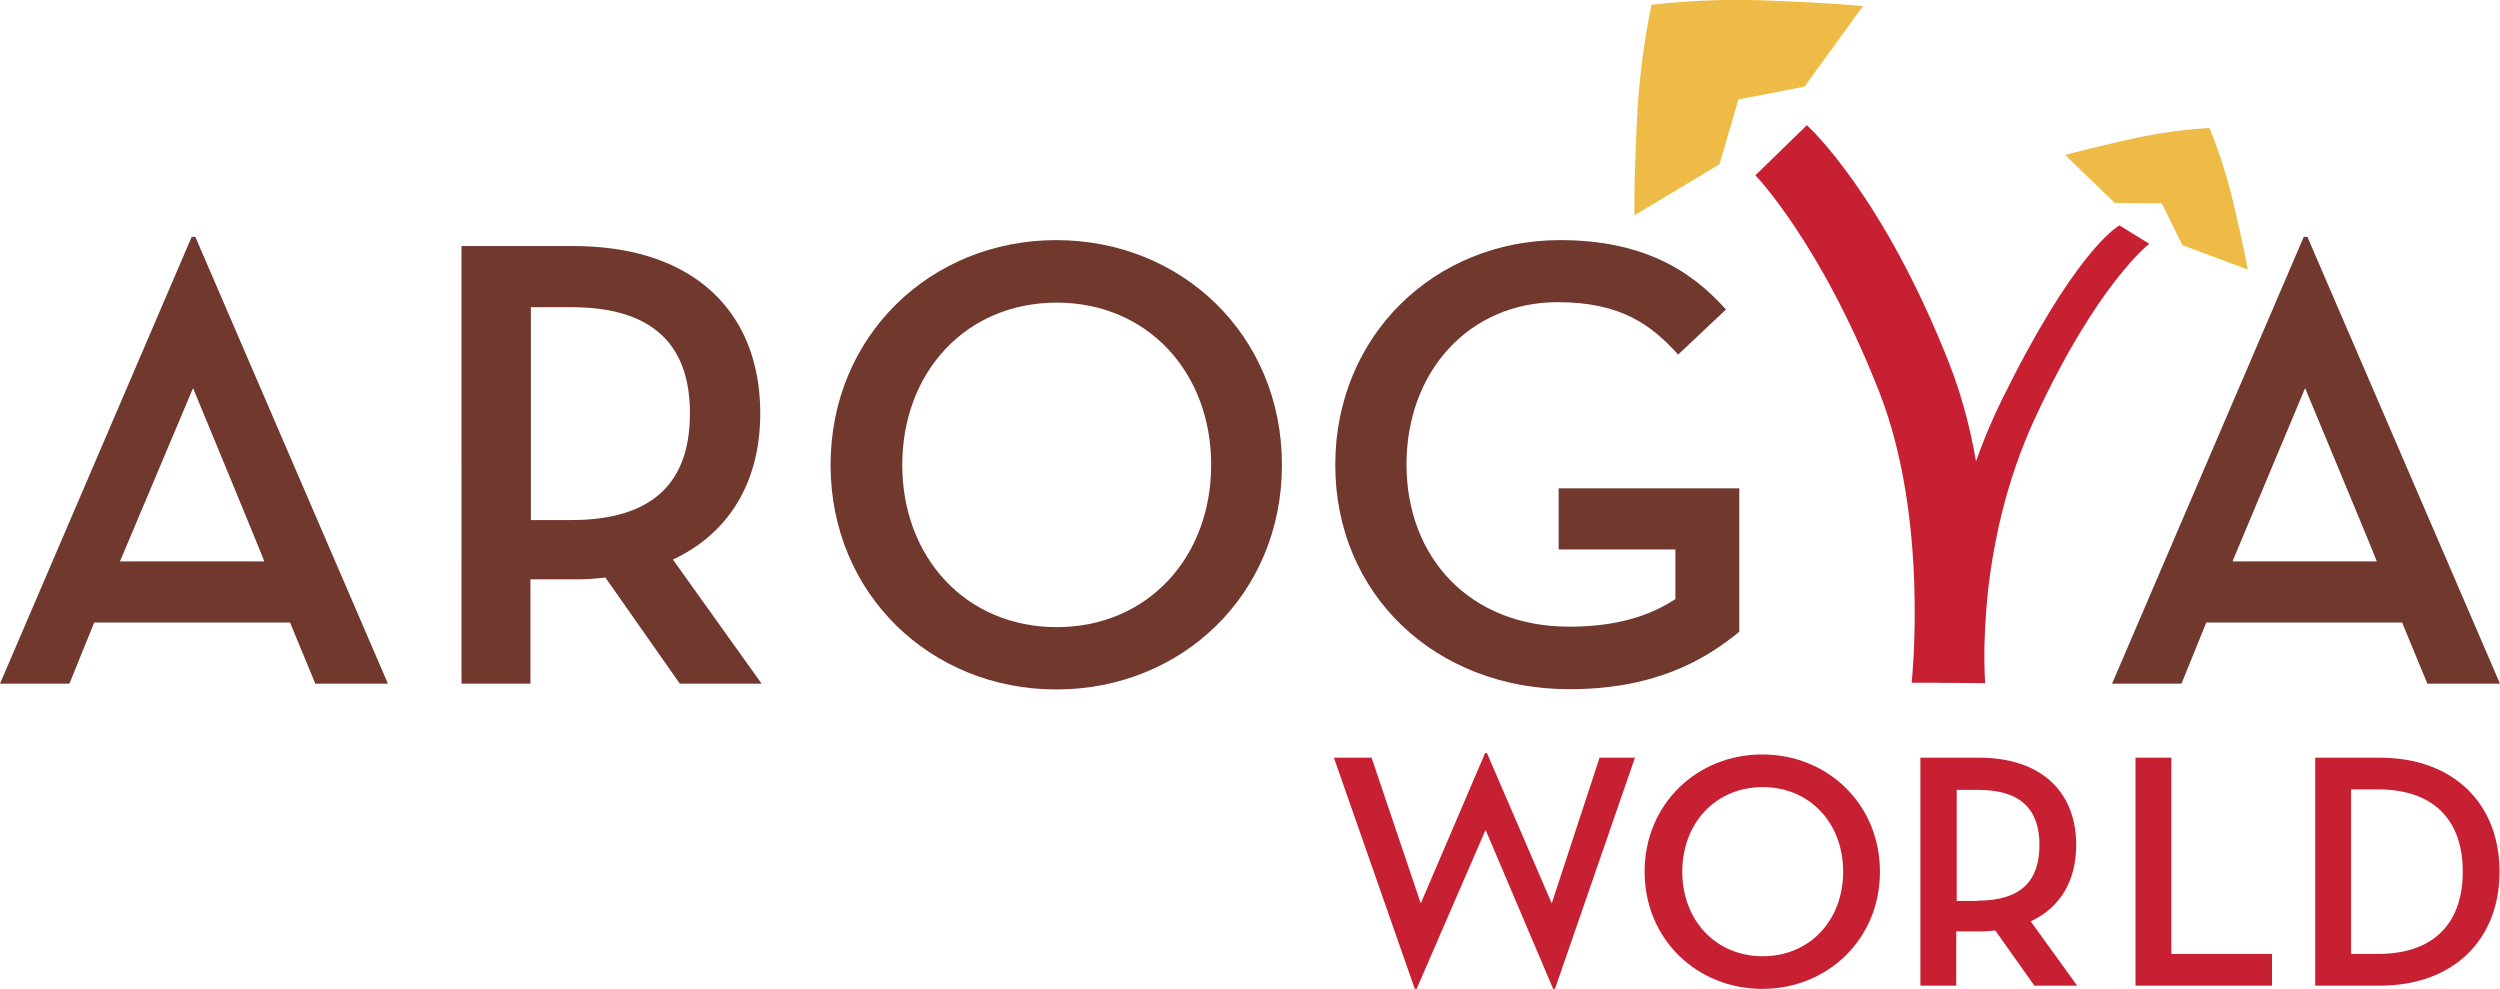 <svg xmlns="http://www.w3.org/2000/svg" width="543.9" height="215.14" viewBox="0 0 543.9 215.14">
  <title>logo</title>
  <g>
    <g>
      <path d="M290.2,164.84h8.2l10.7,31.7,14-32.7h.4l14.1,32.7,10.4-31.7h7.7l-17.4,50.3h-.4l-14.7-34.6-15,34.6h-.4Z" style="fill: #c62032"/>
      <path d="M357.8,189.64c0-14.7,11.4-25.5,25.6-25.5s25.6,10.8,25.6,25.5-11.4,25.5-25.6,25.5S357.8,204.34,357.8,189.64Zm43.2,0c0-10.5-7.2-18.4-17.5-18.4s-17.5,7.9-17.5,18.4,7.2,18.4,17.5,18.4S401,200.14,401,189.64Z" style="fill: #c62032"/>
      <path d="M451.9,214.44h-9.3l-8.5-12c-1.1.1-2.3.2-3.6.2h-4.9v11.8h-7.8v-49.6h12.7c13.7,0,21.2,7.5,21.2,19,0,7.7-3.4,13.6-9.9,16.6Zm-21.6-18.5c9.6,0,13.4-4.5,13.4-12.1s-3.9-12-13.4-12h-4.6V196h4.6Z" style="fill: #c62032"/>
      <path d="M464.6,164.84h7.8v42.7h21.9v6.9H464.6v-49.6Z" style="fill: #c62032"/>
      <path d="M503.7,164.84h14c16.2,0,26.1,10.1,26.1,24.8s-9.9,24.8-26.1,24.8h-14v-49.6Zm13.6,42.7c12.9,0,18.5-7.4,18.5-17.9s-5.6-17.9-18.5-17.9h-5.8v35.8h5.8Z" style="fill: #c62032"/>
    </g>
    <path d="M15.1,148.74H0l41.7-97.2h.8l41.9,97.2H68.6l-5.5-13.3H20.5ZM42,84.44l-15.9,37.7H57.5C57.6,122.14,42,84.44,42,84.44Z" style="fill: #71382e"/>
    <path d="M165.7,148.74H147.9l-16.2-23.1a50.27,50.27,0,0,1-6.9.4h-9.4v22.7h-15V53.54h24.4c26.2,0,40.6,14.4,40.6,36.4,0,14.7-6.6,26-19,31.8Zm-41.4-35.6c18.3,0,25.8-8.7,25.8-23.2s-7.6-23.1-25.8-23.1h-8.8v46.3Z" style="fill: #71382e"/>
    <path d="M180.7,101.14c0-28.1,21.8-48.9,49.1-48.9s49.1,20.7,49.1,48.9S257.1,150,229.8,150,180.7,129.24,180.7,101.14Zm82.8,0c0-20.2-13.9-35.3-33.6-35.3s-33.6,15.1-33.6,35.3,13.9,35.3,33.6,35.3S263.5,121.34,263.5,101.14Z" style="fill: #71382e"/>
    <path d="M290.5,101.14c0-28.1,21.6-48.9,48.9-48.9,17.6,0,28.3,6.3,36.1,15.1l-10.4,9.8c-5.7-6.3-12.3-11.4-26.2-11.4-19.3,0-32.9,15.1-32.9,35.3s13.7,35.3,35.4,35.3c10.4,0,17.6-2.4,23.1-6v-10.8H339.1v-13.3h39.3v31.2c-8,6.6-19,12.5-37,12.5C312.2,149.94,290.5,129.24,290.5,101.14Z" style="fill: #71382e"/>
    <path d="M474.6,148.74H459.5l41.7-97.2h.8l41.9,97.2H528.1l-5.5-13.3H480Zm26.9-64.3-15.8,37.7h31.4C517.2,122.14,501.5,84.44,501.5,84.44Z" style="fill: #71382e"/>
    <g>
      <path d="M430.7,148.54H415.9c0-.3,3.9-35.5-7.1-63.4-12.7-32.3-26.8-46.9-26.9-47l11.2-10.9c.7.6,16.7,15.5,31,51.9C436.6,111,430.7,148.54,430.7,148.54Z" style="fill: #c62032"/>
      <path d="M422.1,148.44c-.2-1.3-1.4-31.2,13.3-61.2,15.6-31.8,24.7-37.6,25.7-38.2l6.5,4s-11.2,8.5-24.8,37.8c-13.4,28.8-10.9,57.5-10.9,57.8l-6.2-.1Z" style="fill: #c62032"/>
    </g>
    <path d="M489,58.64s-.5-3.4-2.9-13.6a111,111,0,0,0-5.4-17.2h0a108.27,108.27,0,0,0-17.9,2.6c-10.2,2.3-13.5,3.3-13.5,3.3l10.8,10.4,10.2.1,4.5,9.1Z" style="fill: #eebc46"/>
    <path d="M405.3,1.34s-4.9-.6-20-1.2a166.45,166.45,0,0,0-26,.9h0a163.9,163.9,0,0,0-3.2,25.8c-.7,15.1-.5,20-.5,20l18.5-11.1,4.1-14.1,14.4-2.8Z" style="fill: #eebc46"/>
  </g>
</svg>
